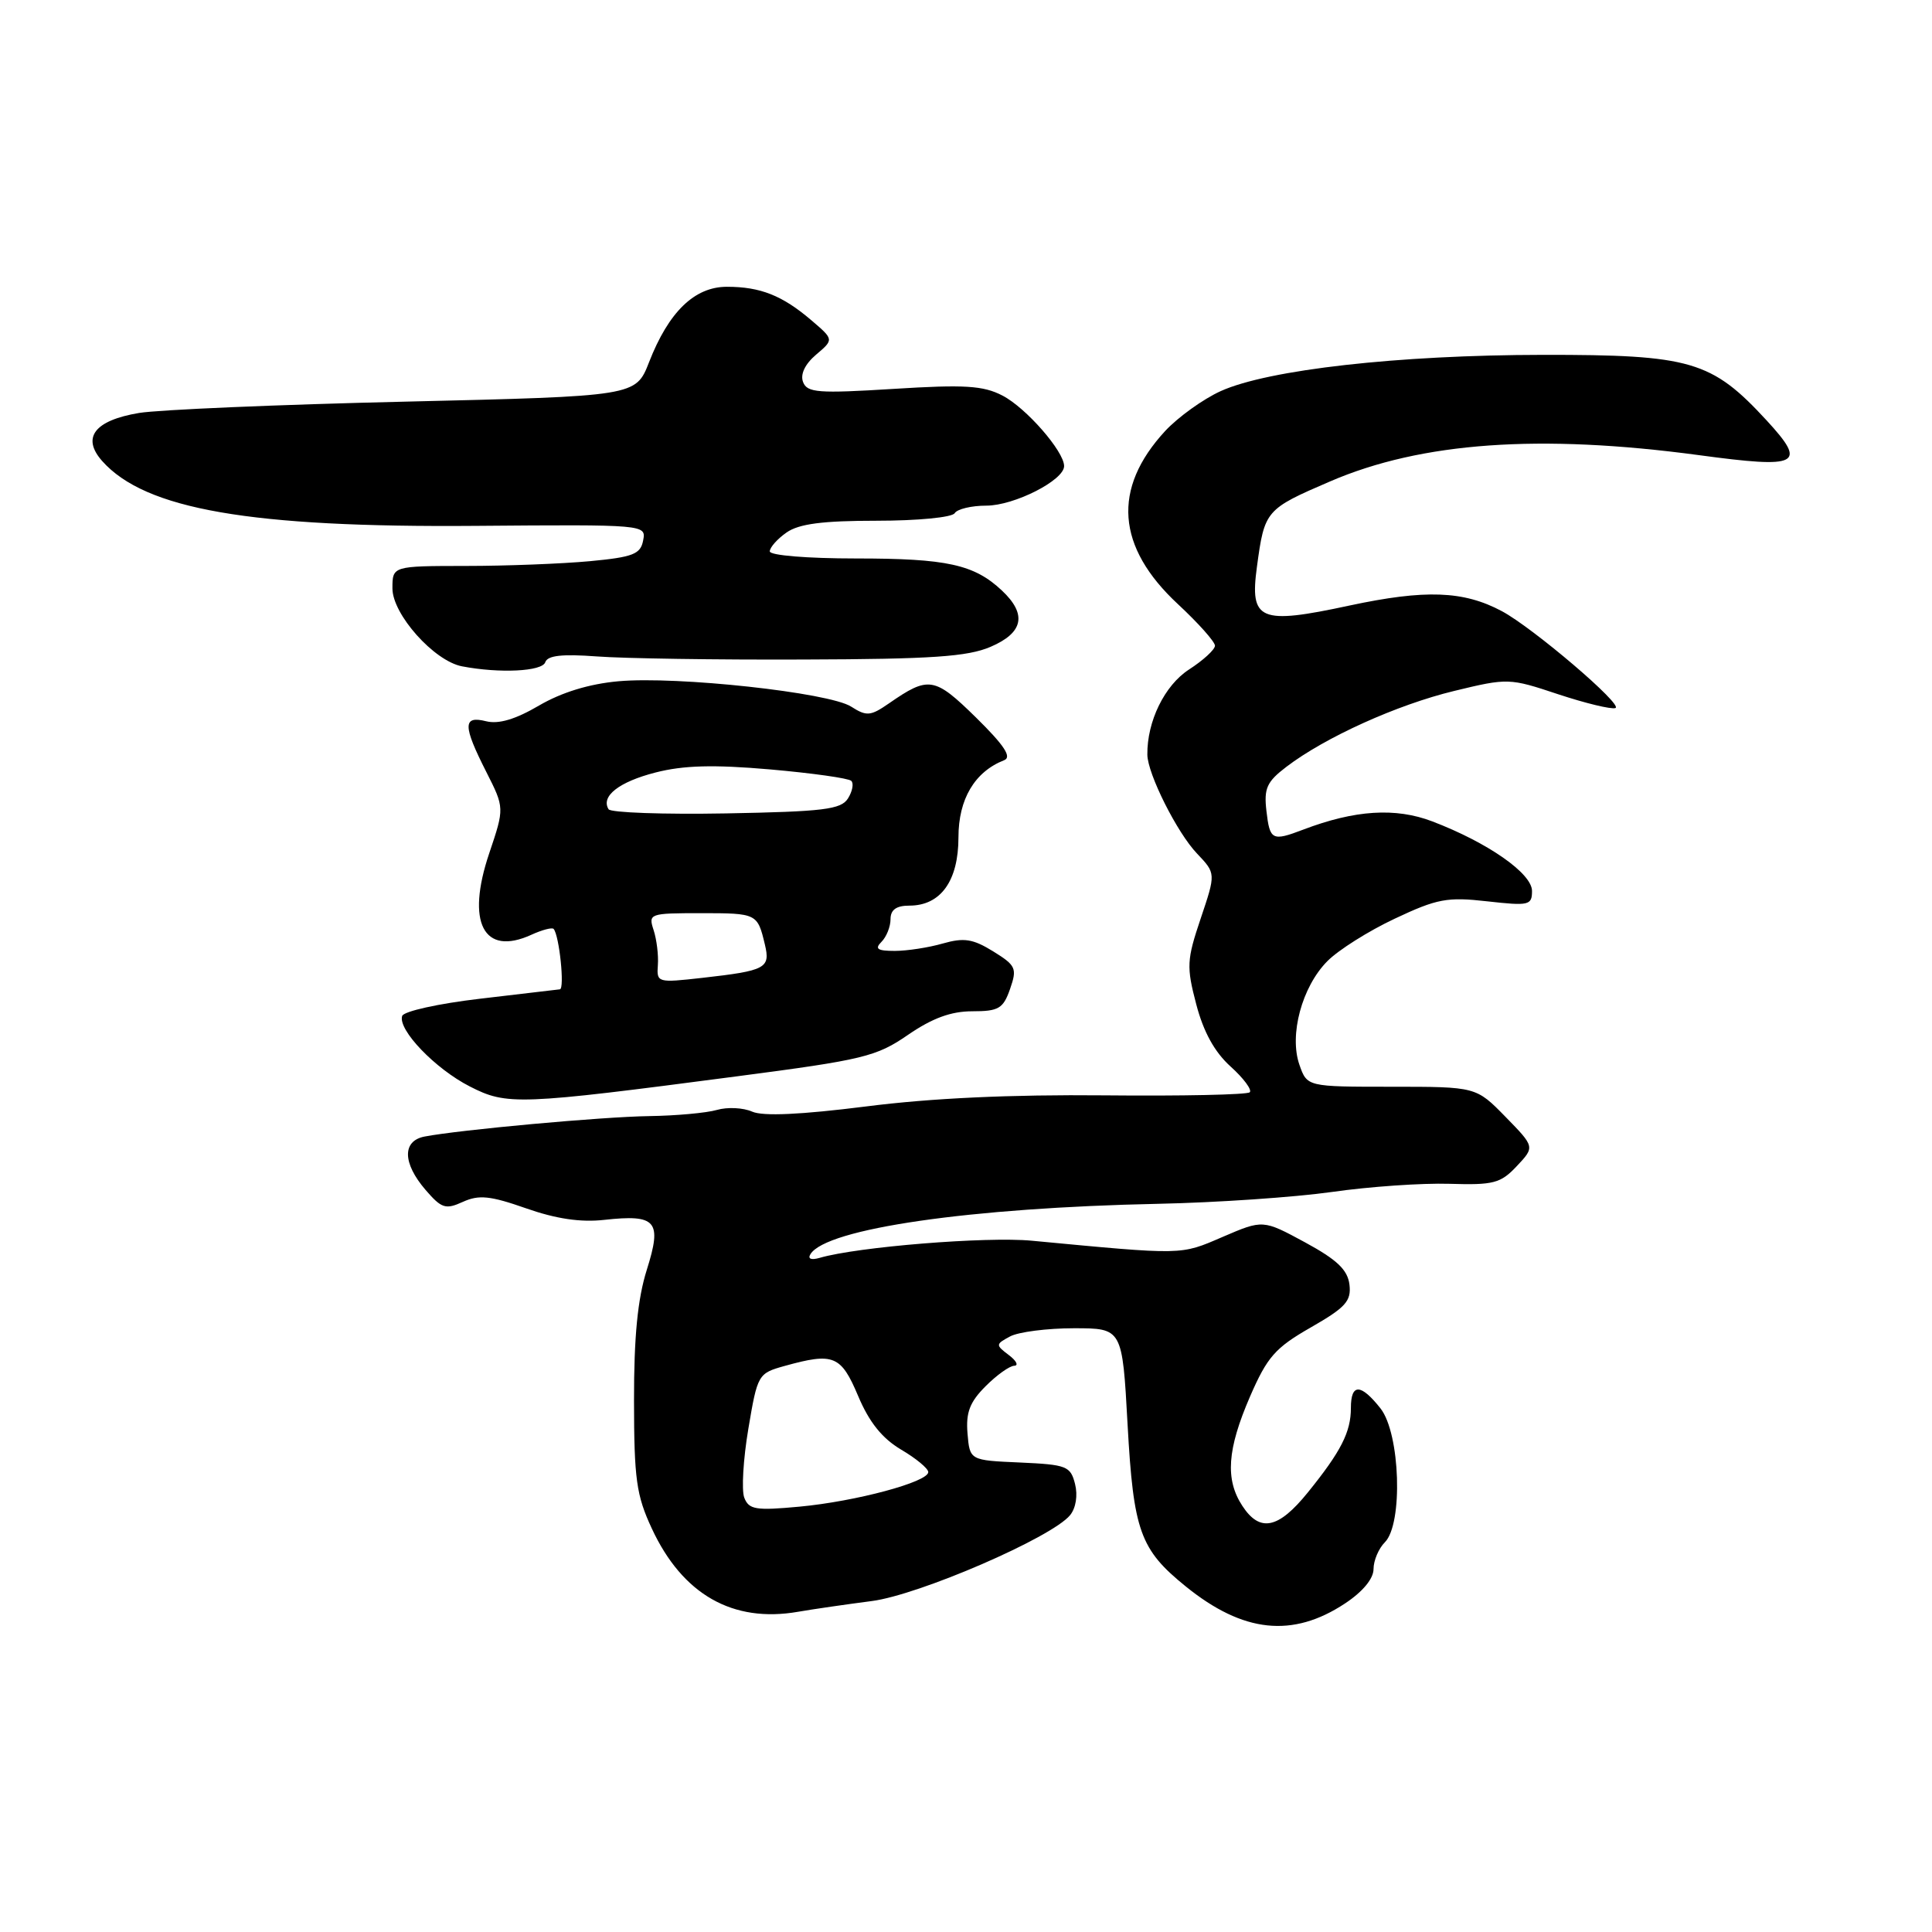 <?xml version="1.0" encoding="UTF-8" standalone="no"?>
<!DOCTYPE svg PUBLIC "-//W3C//DTD SVG 1.1//EN" "http://www.w3.org/Graphics/SVG/1.1/DTD/svg11.dtd" >
<svg xmlns="http://www.w3.org/2000/svg" xmlns:xlink="http://www.w3.org/1999/xlink" version="1.1" viewBox="0 0 256 256">
 <g >
 <path fill="currentColor"
d=" M 178.23 212.46 C 180.56 210.92 182.00 209.19 182.00 207.91 C 182.00 206.78 182.68 205.18 183.50 204.36 C 185.93 201.93 185.54 189.96 182.93 186.63 C 180.31 183.31 179.00 183.28 179.00 186.57 C 179.00 189.75 177.70 192.31 173.30 197.75 C 169.39 202.59 166.94 203.09 164.62 199.54 C 162.32 196.04 162.61 192.04 165.63 185.06 C 167.92 179.79 168.97 178.59 173.69 175.89 C 178.30 173.25 179.07 172.40 178.81 170.22 C 178.57 168.26 177.18 166.93 172.93 164.62 C 167.35 161.60 167.35 161.60 162.00 163.90 C 156.37 166.33 156.93 166.31 136.71 164.40 C 130.68 163.83 113.62 165.21 108.62 166.67 C 107.48 167.00 107.00 166.81 107.39 166.18 C 109.49 162.79 128.53 160.03 153.50 159.51 C 161.20 159.35 171.55 158.64 176.50 157.94 C 181.45 157.23 188.45 156.75 192.05 156.86 C 197.90 157.04 198.84 156.80 200.98 154.52 C 203.38 151.97 203.38 151.97 199.49 147.99 C 195.59 144.00 195.59 144.00 184.39 144.00 C 173.20 144.00 173.20 144.00 172.18 141.09 C 170.80 137.13 172.51 130.77 175.87 127.37 C 177.31 125.90 181.34 123.36 184.81 121.73 C 190.43 119.08 191.77 118.83 197.06 119.43 C 202.59 120.05 203.00 119.96 203.00 118.06 C 203.00 115.73 197.15 111.65 189.79 108.84 C 184.92 106.98 179.54 107.32 172.68 109.93 C 168.56 111.50 168.26 111.34 167.81 107.47 C 167.46 104.46 167.85 103.59 170.45 101.61 C 175.59 97.69 185.13 93.38 192.70 91.55 C 199.79 89.83 200.01 89.84 206.46 91.99 C 210.06 93.18 213.47 94.01 214.05 93.82 C 215.16 93.45 203.15 83.20 199.00 80.98 C 193.92 78.27 188.86 78.09 178.80 80.24 C 166.90 82.80 165.58 82.24 166.55 75.10 C 167.56 67.62 167.69 67.47 176.27 63.78 C 188.34 58.58 204.02 57.47 225.13 60.31 C 238.45 62.11 239.49 61.58 234.10 55.72 C 226.80 47.80 224.06 47.00 204.43 47.02 C 185.26 47.04 168.05 48.98 161.76 51.82 C 159.42 52.88 156.10 55.27 154.38 57.12 C 147.35 64.75 147.92 72.47 156.09 80.06 C 158.79 82.57 160.99 85.04 160.99 85.56 C 160.98 86.08 159.43 87.50 157.54 88.72 C 154.31 90.82 151.98 95.59 152.03 100.00 C 152.06 102.54 155.98 110.36 158.62 113.11 C 161.11 115.73 161.11 115.73 159.10 121.70 C 157.25 127.19 157.20 128.09 158.51 133.08 C 159.47 136.74 160.94 139.41 163.06 141.32 C 164.78 142.87 165.92 144.41 165.60 144.73 C 165.27 145.06 156.61 145.24 146.35 145.14 C 133.94 145.02 123.36 145.51 114.76 146.61 C 106.11 147.70 101.12 147.93 99.67 147.30 C 98.48 146.77 96.38 146.67 95.00 147.07 C 93.62 147.47 89.58 147.84 86.00 147.89 C 79.76 147.98 60.94 149.70 56.25 150.60 C 53.28 151.18 53.34 154.12 56.38 157.66 C 58.51 160.13 59.04 160.30 61.34 159.25 C 63.46 158.29 64.95 158.44 69.71 160.11 C 73.66 161.50 76.94 161.99 80.05 161.64 C 86.99 160.88 87.75 161.77 85.70 168.27 C 84.49 172.11 84.00 177.13 84.01 185.59 C 84.02 195.98 84.32 198.14 86.37 202.54 C 90.43 211.28 97.09 215.07 105.74 213.57 C 107.81 213.21 112.20 212.58 115.50 212.15 C 121.77 211.35 139.37 203.73 141.79 200.77 C 142.56 199.83 142.83 198.15 142.45 196.64 C 141.85 194.26 141.34 194.07 135.15 193.79 C 128.50 193.50 128.50 193.50 128.20 189.94 C 127.97 187.16 128.50 185.78 130.59 183.69 C 132.06 182.21 133.77 180.99 134.39 180.97 C 135.00 180.95 134.68 180.31 133.67 179.55 C 131.90 178.21 131.91 178.12 133.85 177.08 C 134.96 176.49 138.76 176.00 142.29 176.00 C 148.71 176.00 148.71 176.00 149.41 188.75 C 150.19 202.89 151.07 205.32 157.13 210.22 C 164.73 216.37 171.28 217.06 178.23 212.46 Z  M 97.64 142.62 C 114.40 140.43 116.13 140.01 120.32 137.12 C 123.54 134.91 126.02 134.00 128.83 134.00 C 132.33 134.00 132.93 133.65 133.84 131.04 C 134.79 128.31 134.62 127.93 131.60 126.06 C 128.91 124.40 127.73 124.22 124.92 125.02 C 123.05 125.56 120.18 126.00 118.56 126.00 C 116.26 126.00 115.87 125.73 116.80 124.80 C 117.46 124.14 118.00 122.79 118.00 121.80 C 118.00 120.55 118.76 120.00 120.50 120.00 C 124.65 120.00 127.00 116.72 127.00 110.95 C 127.00 105.89 129.15 102.26 133.06 100.73 C 134.10 100.32 133.07 98.76 129.33 95.08 C 123.81 89.67 123.06 89.55 117.78 93.21 C 115.35 94.89 114.83 94.94 112.78 93.63 C 109.86 91.76 89.72 89.57 81.95 90.27 C 78.06 90.62 74.42 91.74 71.42 93.49 C 68.30 95.32 66.07 95.98 64.42 95.57 C 61.31 94.79 61.32 96.14 64.43 102.27 C 66.85 107.05 66.85 107.05 64.83 113.05 C 61.73 122.22 64.06 126.75 70.39 123.87 C 71.83 123.21 73.17 122.86 73.36 123.09 C 74.11 123.96 74.84 131.00 74.19 131.09 C 73.81 131.13 69.03 131.70 63.58 132.34 C 58.11 132.98 53.49 134.00 53.29 134.62 C 52.69 136.44 57.66 141.62 62.25 143.96 C 67.17 146.48 68.66 146.42 97.64 142.62 Z  M 72.25 87.75 C 72.55 86.85 74.48 86.64 79.08 86.98 C 82.61 87.25 94.95 87.44 106.50 87.39 C 123.46 87.34 128.22 87.01 131.25 85.71 C 135.62 83.84 136.11 81.39 132.75 78.24 C 129.07 74.79 125.47 74.00 113.43 74.00 C 106.94 74.00 102.00 73.59 102.00 73.06 C 102.00 72.54 103.00 71.41 104.22 70.56 C 105.86 69.41 108.99 69.00 116.16 69.00 C 121.56 69.00 126.16 68.56 126.50 68.00 C 126.84 67.45 128.73 67.00 130.69 67.00 C 134.39 67.00 141.00 63.64 141.00 61.76 C 141.00 59.81 135.95 54.02 132.82 52.41 C 130.27 51.09 127.81 50.94 118.39 51.53 C 108.42 52.15 106.95 52.04 106.41 50.62 C 106.02 49.60 106.66 48.25 108.14 46.99 C 110.50 44.99 110.50 44.99 107.50 42.43 C 103.66 39.15 100.75 38.00 96.32 38.00 C 92.03 38.00 88.60 41.32 86.00 48.00 C 84.24 52.50 84.24 52.50 53.69 53.22 C 36.88 53.61 21.01 54.29 18.42 54.72 C 12.52 55.71 10.78 57.98 13.54 61.09 C 19.24 67.50 33.16 69.92 63.06 69.68 C 85.54 69.50 85.63 69.51 85.22 71.61 C 84.88 73.43 83.89 73.82 78.16 74.36 C 74.50 74.70 67.11 74.99 61.75 74.99 C 52.00 75.00 52.00 75.00 52.00 77.97 C 52.00 81.40 57.51 87.58 61.21 88.29 C 66.21 89.25 71.84 88.97 72.25 87.75 Z  M 98.62 198.45 C 98.24 197.46 98.48 193.35 99.16 189.32 C 100.37 182.12 100.46 181.97 103.95 181.00 C 110.46 179.19 111.43 179.58 113.71 184.98 C 115.17 188.45 116.89 190.59 119.40 192.08 C 121.38 193.24 123.00 194.59 123.00 195.06 C 123.00 196.37 113.37 198.95 105.93 199.64 C 100.14 200.18 99.23 200.03 98.62 198.45 Z  M 87.17 127.88 C 87.27 126.57 87.01 124.49 86.61 123.25 C 85.89 121.06 86.05 121.00 92.87 121.00 C 100.30 121.00 100.37 121.04 101.35 125.15 C 102.10 128.29 101.49 128.62 93.07 129.57 C 87.12 130.24 87.00 130.21 87.17 127.88 Z  M 80.64 107.23 C 79.58 105.51 82.02 103.60 86.86 102.36 C 90.56 101.41 94.53 101.30 102.02 101.95 C 107.60 102.44 112.45 103.12 112.80 103.47 C 113.15 103.81 112.95 104.86 112.36 105.80 C 111.44 107.26 109.13 107.54 96.22 107.78 C 87.93 107.93 80.92 107.68 80.64 107.23 Z "/>
</g>
</svg>